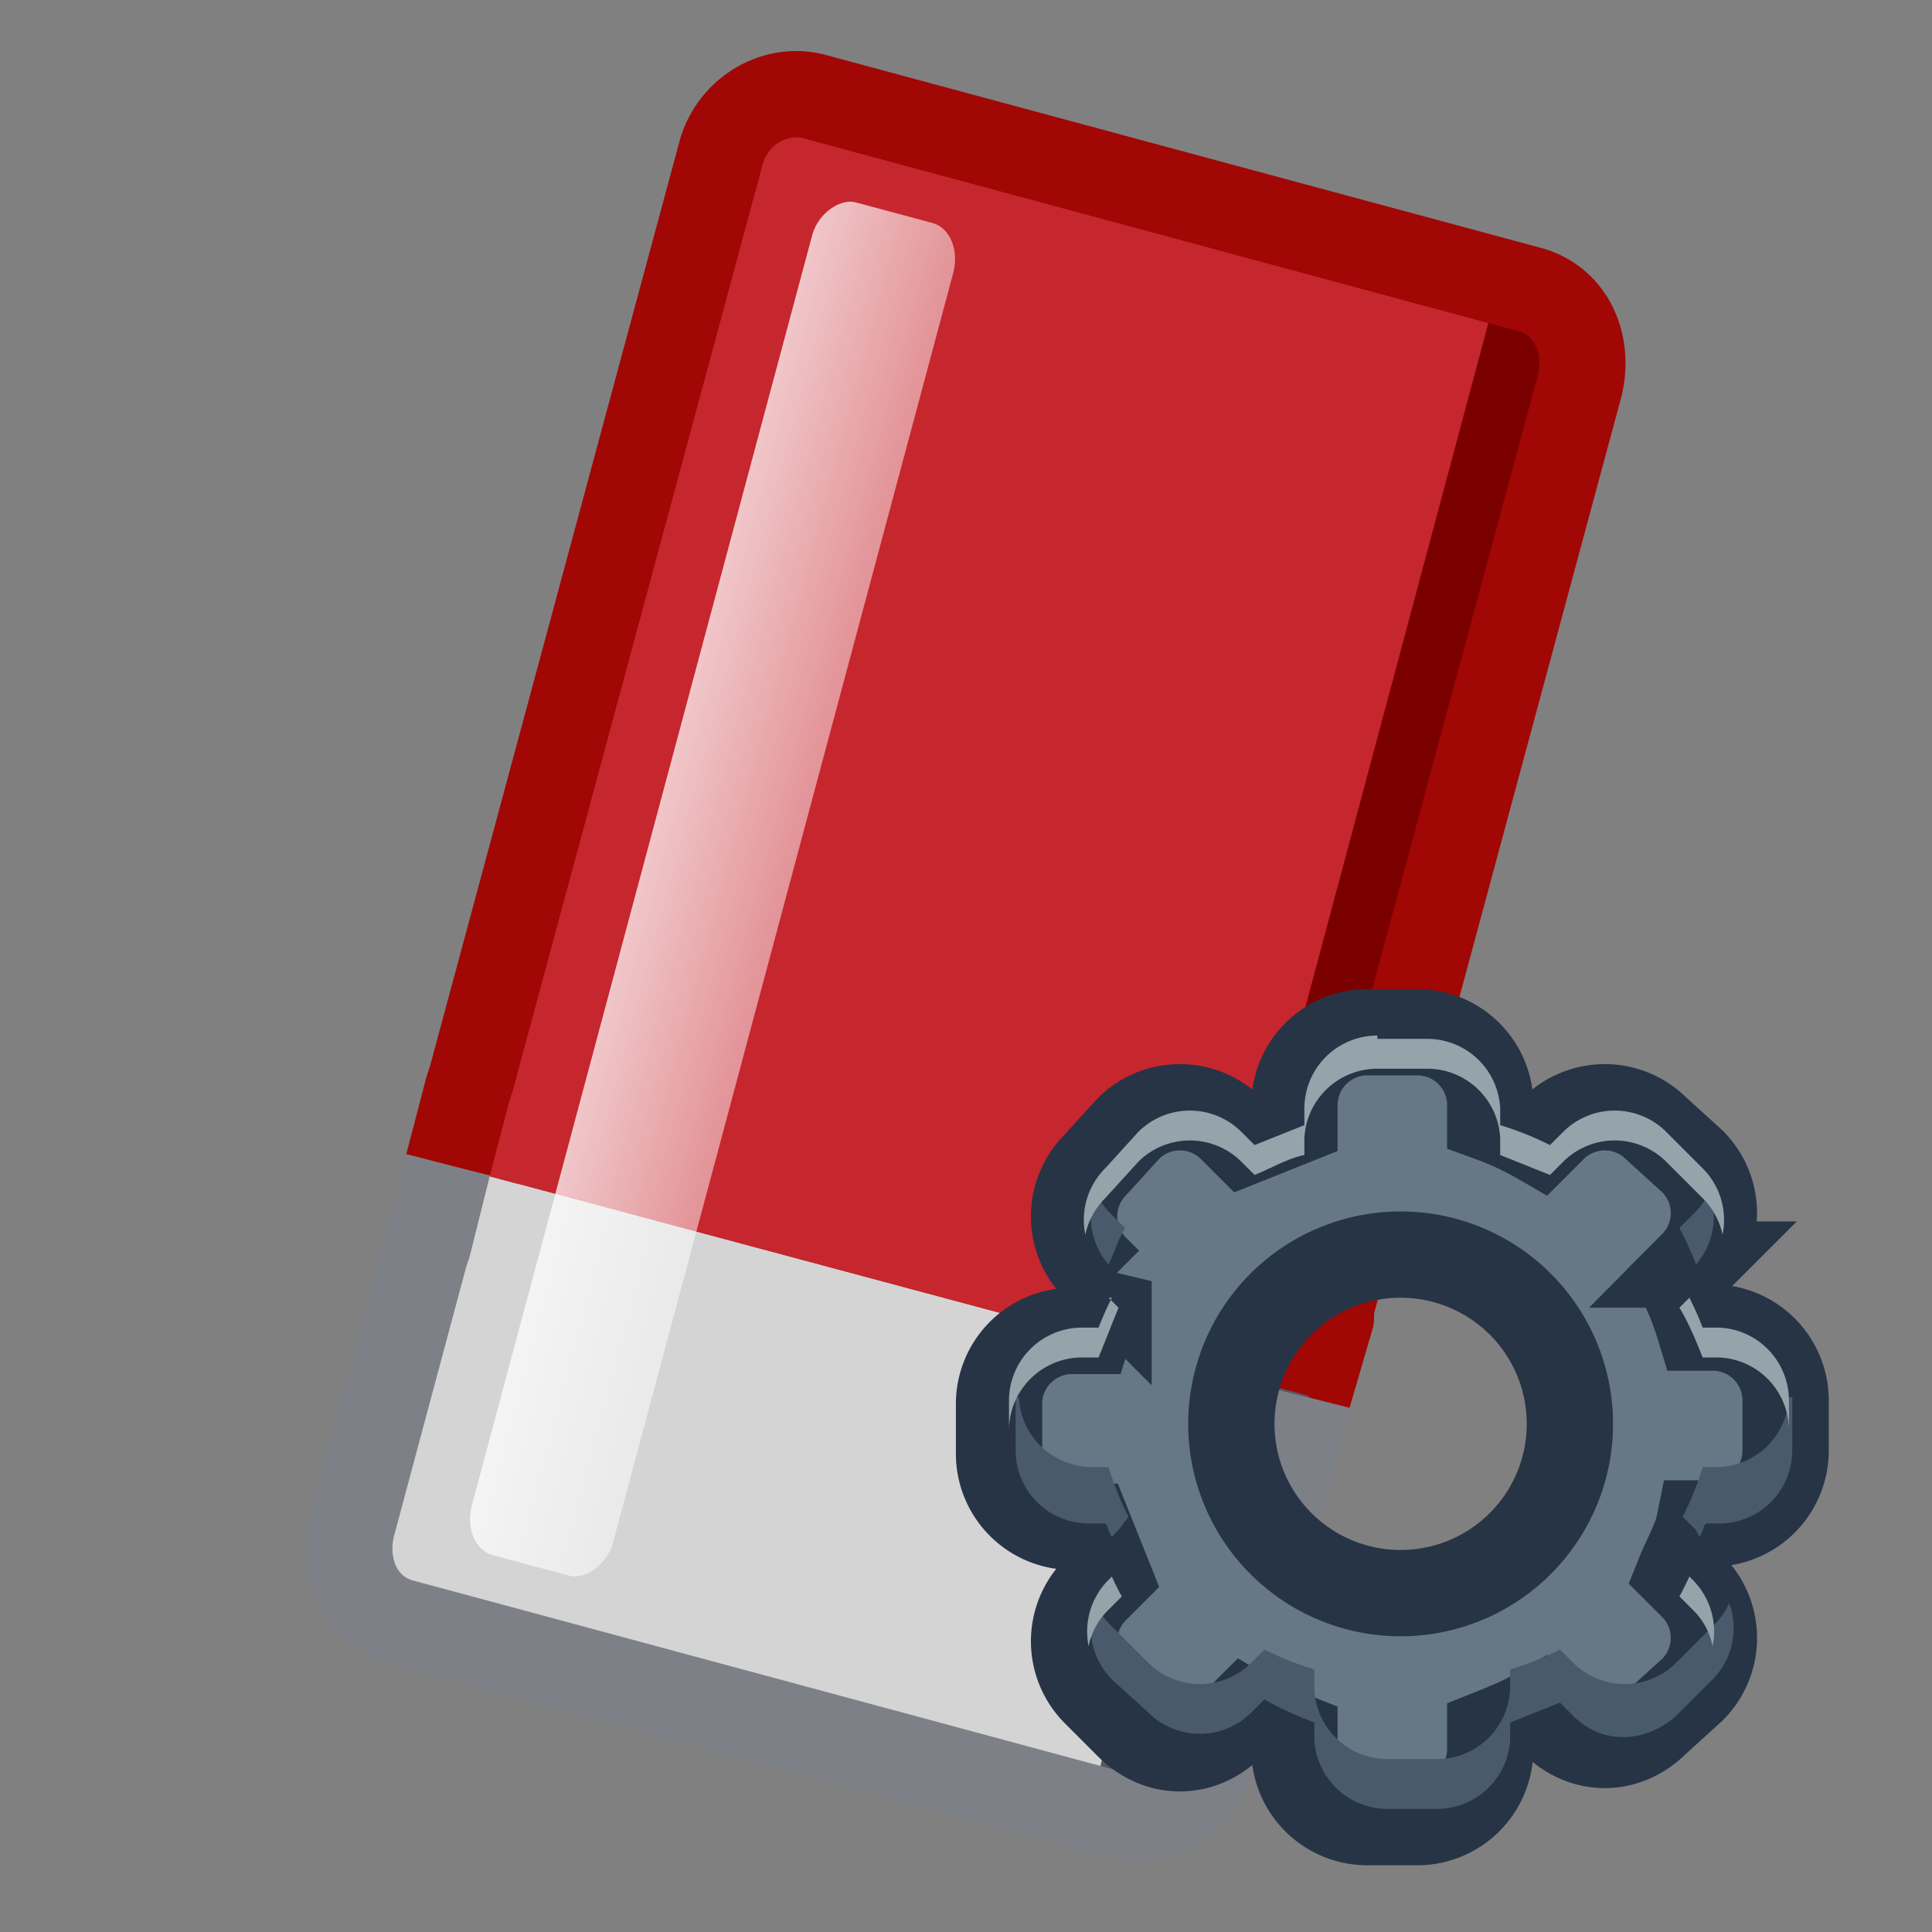 <?xml version="1.0"?>
<svg width="5.821" height="5.821" xmlns="http://www.w3.org/2000/svg" xmlns:svg="http://www.w3.org/2000/svg" xmlns:xlink="http://www.w3.org/1999/xlink">
 <rect width="100%" height="100%" fill="#808080" stroke="none"/>
 <defs>
  <linearGradient id="d">
   <stop offset="0" stop-color="#fff"/>
   <stop offset="1" stop-color="#fff" stop-opacity="0"/>
  </linearGradient>
  <linearGradient id="f" x1="0.54" x2="0.56" xlink:href="#d" y1="-1.11" y2="3.14"/>
 </defs>
 <g class="layer">
  <title>Layer 1</title>
  <g id="svg_1" transform="translate(0 -291.18)">
   <rect fill="#c6262e" height="3.4" id="svg_2" rx="0.23" ry="0.24" stroke-linecap="round" stroke-linejoin="round" stroke-miterlimit="4" stroke-width="0.26" transform="rotate(15)" width="2.68" x="77.58" y="280.9"/>
   <rect fill="#d4d4d4" height="1.36" id="svg_3" rx="0.23" ry="0.24" stroke-linecap="round" stroke-linejoin="round" stroke-miterlimit="4" stroke-width="0.26" transform="rotate(15)" width="2.68" x="77.58" y="284.3"/>
   <path d="m77.58,284.3l2.68,0l0,0.28l-2.68,0l0,-0.28z" fill="#d4d4d4" id="svg_4" stroke-linecap="round" stroke-linejoin="round" stroke-miterlimit="4" stroke-width="0.26" transform="rotate(15)"/>
   <path d="m77.58,284.03l2.68,0l0,0.27l-2.68,0l0,-0.27z" fill="#c6262e" id="svg_5" stroke-linecap="round" stroke-linejoin="round" stroke-miterlimit="4" stroke-width="0.26" transform="rotate(15)"/>
   <rect fill="#d4d4d4" height="1.36" id="svg_6" rx="0.23" ry="0.24" stroke-linecap="round" stroke-linejoin="round" stroke-miterlimit="4" stroke-width="0.26" transform="rotate(15)" width="2.68" x="77.58" y="284.3"/>
   <rect fill="url(#f)" height="0.44" id="svg_7" rx="0.13" ry="0.1" stroke-linecap="round" stroke-linejoin="round" stroke-miterlimit="4" stroke-width="0.12" transform="rotate(-75)" width="4.22" x="-285.4" y="77.91"/>
   <path d="m4.52,292.02l-0.88,3.29l0.09,0.02l0.21,0.06l0.07,-0.24l0,-0.03l0.75,-2.78c0.03,-0.13 -0.03,-0.26 -0.16,-0.29l-0.08,-0.03z" fill="#7a0000" id="svg_8" stroke-linecap="round" stroke-linejoin="round" stroke-miterlimit="4" stroke-width="0.26"/>
   <path d="m3.94,295.39l0.07,-0.24l0,-0.03l0.75,-2.78c0.03,-0.13 -0.03,-0.26 -0.16,-0.29l-2.15,-0.58c-0.12,-0.03 -0.25,0.05 -0.28,0.18l-0.75,2.78l-0.01,0.03l-0.06,0.23" fill="none" id="svg_9" stroke="#a10705" stroke-linejoin="round" stroke-miterlimit="4" stroke-width="0.26"/>
   <path d="m3.64,295.31l-0.36,1.32l0.09,0.02c0.12,0.03 0.25,-0.05 0.28,-0.18l0.23,-0.84c0.04,-0.13 -0.03,-0.27 -0.15,-0.3l-0.09,-0.02z" fill="#555761" id="svg_10" stroke-linecap="round" stroke-linejoin="round" stroke-miterlimit="4" stroke-width="0.26"/>
   <path d="m79.94,284.3l0.32,0l0,0.34l-0.32,0l0,-0.34z" fill="#555761" id="svg_11" stroke-linejoin="round" stroke-miterlimit="4" stroke-width="0.26" transform="rotate(15)"/>
   <path d="m1.35,294.69l-0.06,0.24l-0.01,0.03l-0.22,0.82c-0.03,0.13 0.03,0.26 0.16,0.29l2.15,0.58c0.12,0.03 0.25,-0.05 0.28,-0.18l0.23,-0.84l0.06,-0.24" fill="none" id="svg_12" stroke="#7e8087" stroke-linejoin="round" stroke-miterlimit="4" stroke-width="0.26"/>
  </g>
  <g id="svg_13">
   <path d="m5.17,4l-0.05,0a0.94,0.94 0 0 0 -0.06,-0.15l0.04,-0.04a0.22,0.22 0 0 0 0,-0.31l-0.11,-0.1a0.22,0.22 0 0 0 -0.31,0l-0.04,0.04a0.94,0.94 0 0 0 -0.15,-0.07l0,-0.05a0.22,0.22 0 0 0 -0.22,-0.21l-0.15,0a0.22,0.22 0 0 0 -0.22,0.22l0,0.05c-0.05,0.02 -0.1,0.04 -0.15,0.06l-0.04,-0.04a0.22,0.22 0 0 0 -0.31,0l-0.1,0.11a0.22,0.22 0 0 0 0,0.31l0.04,0.04a0.93,0.93 0 0 0 -0.06,0.15l-0.05,0a0.22,0.22 0 0 0 -0.22,0.22l0,0.15a0.22,0.22 0 0 0 0.22,0.22l0.05,0c0.02,0.05 0.04,0.1 0.06,0.15l-0.04,0.04a0.22,0.22 0 0 0 0,0.31l0.1,0.1c0.09,0.09 0.22,0.09 0.31,0l0.04,-0.04c0.05,0.03 0.1,0.05 0.15,0.07l0,0.05a0.22,0.22 0 0 0 0.22,0.21l0.15,0a0.22,0.22 0 0 0 0.22,-0.22l0,-0.05c0.05,-0.02 0.1,-0.04 0.15,-0.07l0.04,0.04c0.09,0.09 0.22,0.09 0.31,0l0.11,-0.1a0.22,0.22 0 0 0 0,-0.31l-0.04,-0.04c0.02,-0.05 0.05,-0.1 0.06,-0.15l0.05,0a0.22,0.22 0 0 0 0.21,-0.22l0,-0.15a0.22,0.22 0 0 0 -0.21,-0.22zm-0.95,0.8a0.51,0.51 0 0 1 0,-1.02a0.51,0.51 0 0 1 0,1.02z" fill="#667885" fill-rule="evenodd" id="svg_14" stroke-width="0.26"/>
   <path d="m5.17,4l-0.05,0a0.94,0.94 0 0 0 -0.06,-0.15l0.04,-0.04a0.22,0.22 0 0 0 0,-0.31l-0.11,-0.1a0.22,0.22 0 0 0 -0.31,0l-0.04,0.04a0.94,0.94 0 0 0 -0.15,-0.07l0,-0.05a0.22,0.22 0 0 0 -0.22,-0.21l-0.15,0a0.22,0.22 0 0 0 -0.22,0.22l0,0.05c-0.05,0.02 -0.1,0.04 -0.15,0.06l-0.04,-0.04a0.22,0.22 0 0 0 -0.31,0l-0.1,0.11a0.22,0.22 0 0 0 0,0.31l0.04,0.04a0.93,0.93 0 0 0 -0.06,0.15l-0.05,0a0.22,0.22 0 0 0 -0.22,0.22l0,0.15a0.22,0.22 0 0 0 0.22,0.22l0.05,0c0.02,0.05 0.04,0.1 0.06,0.15l-0.04,0.04a0.22,0.22 0 0 0 0,0.31l0.1,0.1c0.09,0.09 0.22,0.09 0.31,0l0.04,-0.04c0.05,0.03 0.1,0.05 0.15,0.07l0,0.05a0.22,0.22 0 0 0 0.22,0.21l0.15,0a0.22,0.22 0 0 0 0.22,-0.22l0,-0.05c0.05,-0.02 0.1,-0.04 0.15,-0.07l0.04,0.04c0.09,0.09 0.22,0.09 0.31,0l0.11,-0.1a0.22,0.22 0 0 0 0,-0.31l-0.04,-0.04c0.02,-0.05 0.05,-0.1 0.06,-0.15l0.05,0a0.22,0.22 0 0 0 0.21,-0.22l0,-0.15a0.22,0.22 0 0 0 -0.21,-0.22zm-0.95,0.8a0.51,0.51 0 0 1 0,-1.02a0.51,0.51 0 0 1 0,1.02z" fill="none" fill-rule="evenodd" id="svg_15" stroke="#273445" stroke-width="0.26"/>
   <path d="m3.3,3.59a0.22,0.22 0 0 0 0.04,0.22c0.02,-0.04 0.03,-0.08 0.05,-0.11l-0.04,-0.04a0.22,0.22 0 0 1 -0.05,-0.07zm1.85,0a0.22,0.22 0 0 1 -0.05,0.07l-0.04,0.04a0.95,0.95 0 0 1 0.05,0.11a0.22,0.22 0 0 0 0.04,-0.22zm-2.09,0.62l0,0.01l0,0.15a0.22,0.22 0 0 0 0.22,0.22l0.05,0c0.01,0.01 0.01,0.03 0.02,0.04l0.02,-0.02l0.03,-0.04a0.94,0.94 0 0 1 -0.06,-0.15l-0.05,0a0.22,0.22 0 0 1 -0.22,-0.21zm2.33,0a0.22,0.22 0 0 1 -0.21,0.21l-0.05,0a0.94,0.94 0 0 1 -0.06,0.15l0.04,0.04l0.01,0.02c0.01,-0.01 0.01,-0.03 0.02,-0.04l0.05,0a0.22,0.22 0 0 0 0.21,-0.22l0,-0.15a0.03,0.03 0 0 0 0,-0.01zm-2.09,0.62a0.22,0.22 0 0 0 0.05,0.23l0.11,0.1a0.22,0.22 0 0 0 0.31,0l0.04,-0.04c0.05,0.03 0.1,0.05 0.15,0.07l0,0.05a0.22,0.22 0 0 0 0.22,0.21l0.15,0a0.22,0.22 0 0 0 0.22,-0.21l0,-0.05c0.05,-0.02 0.1,-0.04 0.15,-0.06l0.04,0.04c0.09,0.09 0.22,0.08 0.31,0l0.11,-0.11a0.22,0.22 0 0 0 0.05,-0.23a0.22,0.22 0 0 1 -0.05,0.07l-0.11,0.11a0.22,0.22 0 0 1 -0.31,0l-0.04,-0.04a0.94,0.94 0 0 1 -0.15,0.06l0,0.05a0.22,0.22 0 0 1 -0.22,0.22l-0.15,0a0.22,0.22 0 0 1 -0.22,-0.22l0,-0.05a0.94,0.94 0 0 1 -0.15,-0.06l-0.04,0.04a0.22,0.22 0 0 1 -0.31,0l-0.11,-0.11a0.22,0.22 0 0 1 -0.05,-0.07z" fill="#485a6c" fill-rule="evenodd" id="svg_16" stroke-width="0.26"/>
   <path d="m4.15,3.12a0.22,0.22 0 0 0 -0.22,0.22l0,0.05c-0.05,0.02 -0.1,0.04 -0.15,0.06l-0.04,-0.04a0.22,0.22 0 0 0 -0.31,0l-0.1,0.11a0.22,0.22 0 0 0 -0.06,0.2a0.22,0.22 0 0 1 0.06,-0.11l0.1,-0.11a0.22,0.22 0 0 1 0.31,0l0.04,0.04c0.05,-0.02 0.1,-0.05 0.15,-0.06l0,-0.05a0.22,0.22 0 0 1 0.22,-0.21l0.15,0a0.22,0.22 0 0 1 0.22,0.21l0,0.05c0.05,0.02 0.1,0.04 0.15,0.06l0.04,-0.04a0.22,0.22 0 0 1 0.31,0l0.11,0.11a0.22,0.22 0 0 1 0.06,0.11a0.22,0.22 0 0 0 -0.06,-0.2l-0.11,-0.11a0.22,0.22 0 0 0 -0.31,0l-0.04,0.04a0.95,0.95 0 0 0 -0.15,-0.06l0,-0.05a0.22,0.22 0 0 0 -0.22,-0.21l-0.15,0zm-0.8,0.79a0.94,0.94 0 0 0 -0.04,0.09l-0.05,0a0.22,0.22 0 0 0 -0.22,0.22l0,0.09a0.22,0.22 0 0 1 0.22,-0.22l0.05,0c0.02,-0.05 0.04,-0.1 0.06,-0.15l-0.03,-0.03zm1.74,0l-0.03,0.03c0.03,0.05 0.05,0.1 0.07,0.15l0.05,0a0.22,0.22 0 0 1 0.21,0.22l0,-0.09a0.22,0.22 0 0 0 -0.21,-0.22l-0.05,0a0.94,0.94 0 0 0 -0.04,-0.09zm-1.74,0.84l-0.01,0.01a0.22,0.22 0 0 0 -0.06,0.2a0.21,0.21 0 0 1 0.06,-0.11l0.04,-0.04a0.69,0.69 0 0 1 -0.03,-0.06zm1.74,0a0.93,0.93 0 0 1 -0.03,0.06l0.04,0.04a0.21,0.21 0 0 1 0.06,0.11a0.22,0.22 0 0 0 -0.06,-0.2l-0.01,-0.01z" fill="#95a3ab" fill-rule="evenodd" id="svg_17" stroke-width="0.26"/>
  </g>
 </g>
</svg>